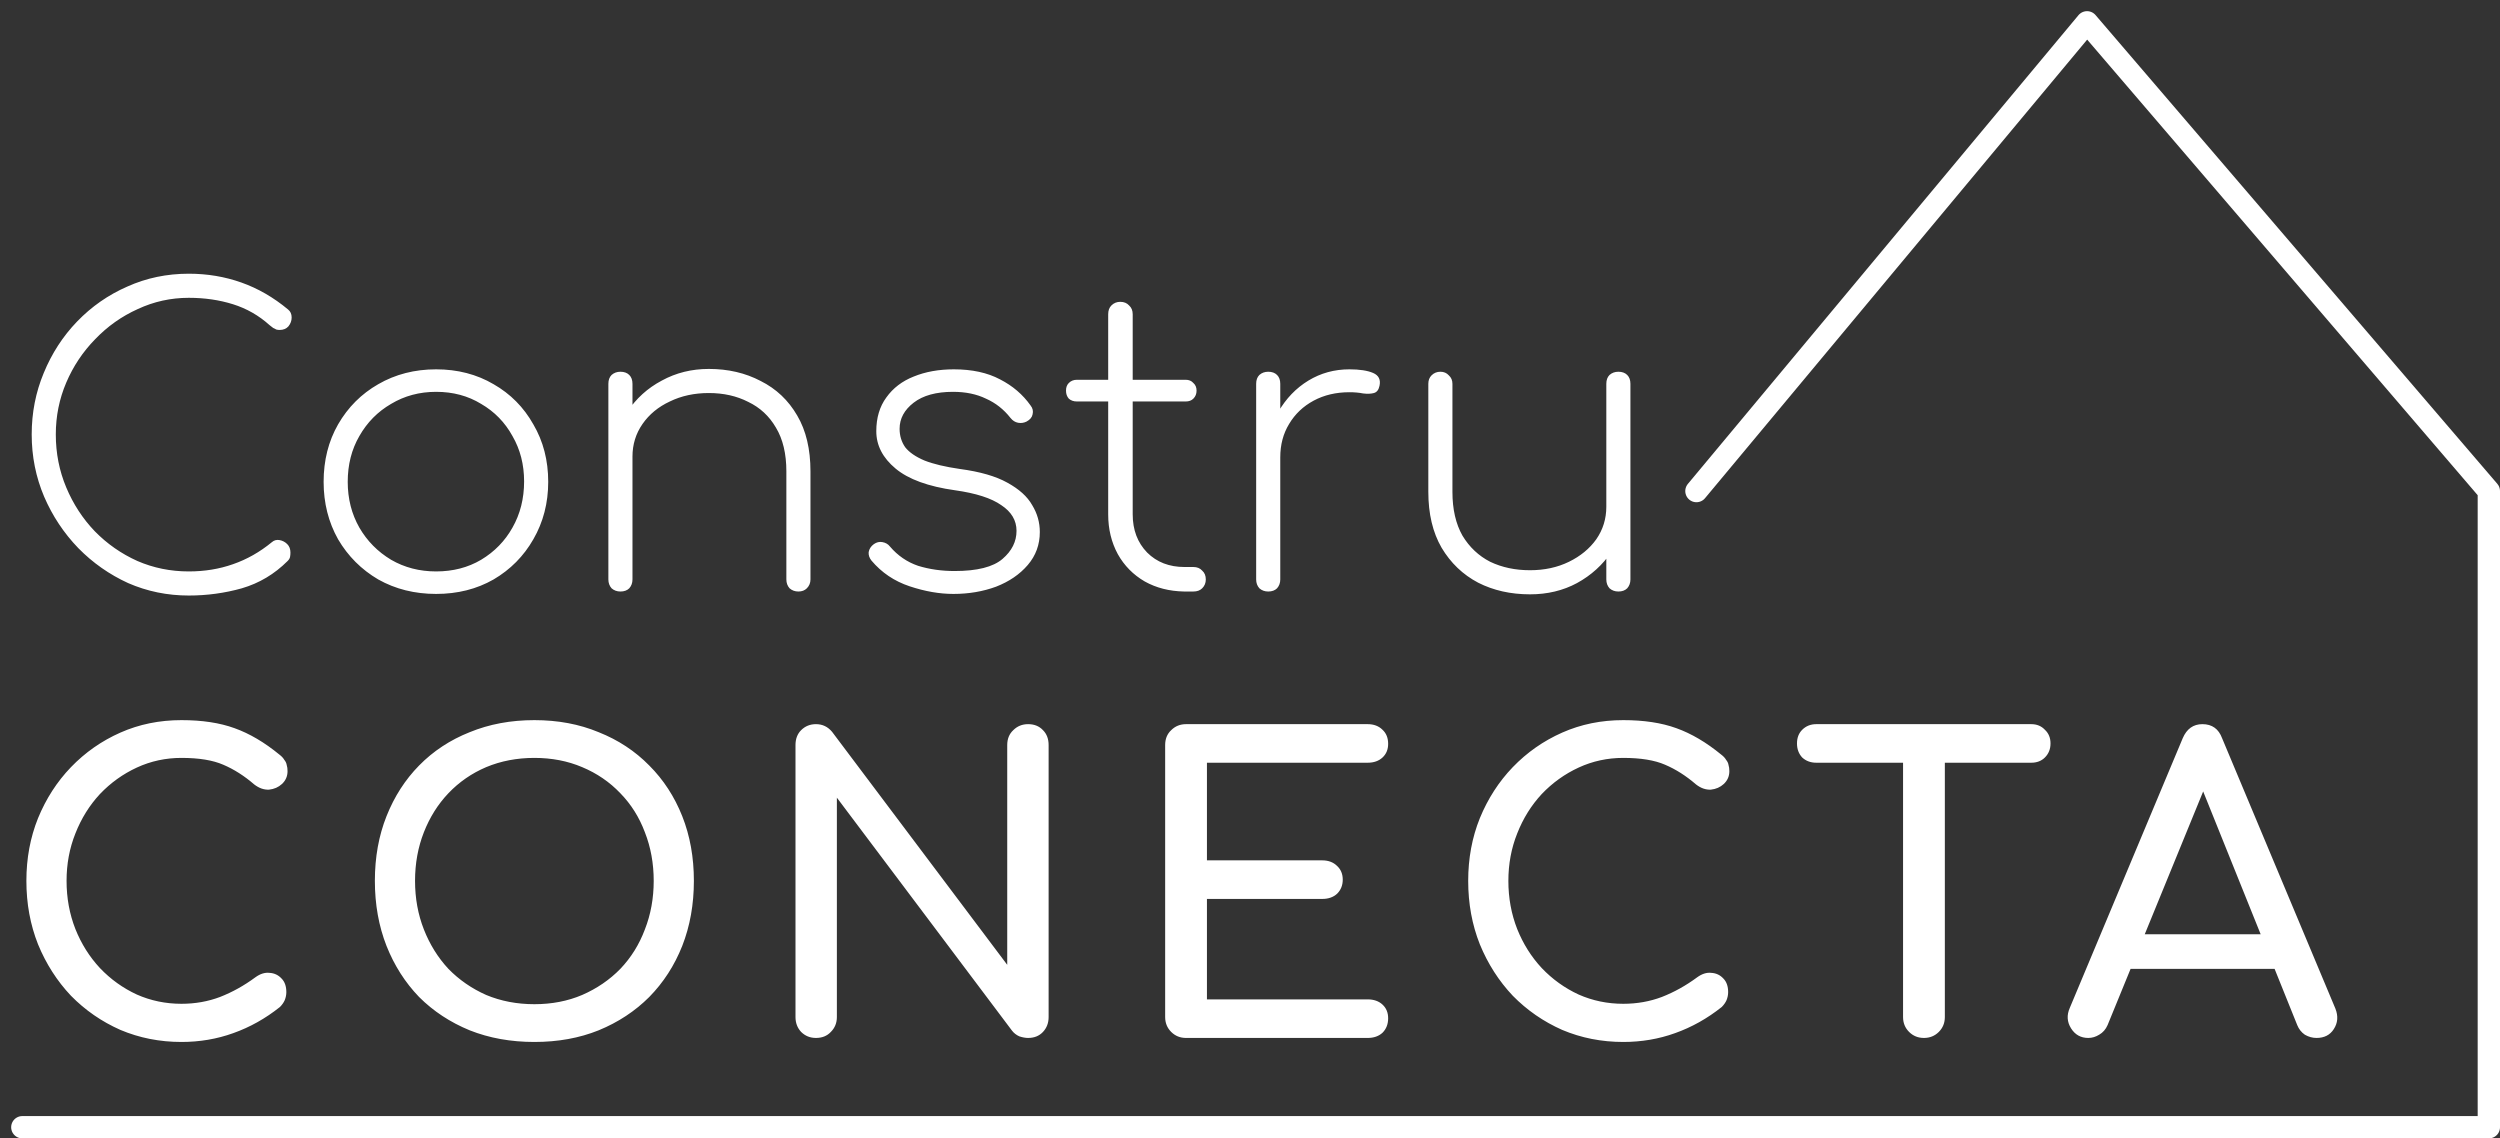 <svg width="112" height="51" viewBox="0 0 112 51" fill="none" xmlns="http://www.w3.org/2000/svg">
<rect x="0" y="0" width="112" height="51" fill="#333333" stroke="none"/>
<path d="M76 22L93.5 1L111.5 22V50.5H1" stroke="white" stroke-linecap="round" stroke-linejoin="round"/>
<path d="M8.458 26.68C7.498 26.68 6.592 26.494 5.74 26.122C4.9 25.738 4.156 25.216 3.508 24.556C2.86 23.884 2.35 23.116 1.978 22.252C1.606 21.376 1.42 20.446 1.42 19.462C1.42 18.49 1.6 17.572 1.96 16.708C2.32 15.832 2.818 15.064 3.454 14.404C4.102 13.732 4.852 13.21 5.704 12.838C6.556 12.454 7.474 12.262 8.458 12.262C9.286 12.262 10.072 12.394 10.816 12.658C11.56 12.922 12.256 13.324 12.904 13.864C13.012 13.948 13.066 14.068 13.066 14.224C13.066 14.368 13.018 14.5 12.922 14.62C12.826 14.728 12.694 14.782 12.526 14.782C12.478 14.782 12.43 14.776 12.382 14.764C12.334 14.74 12.286 14.716 12.238 14.692C12.19 14.656 12.136 14.614 12.076 14.566C11.596 14.134 11.05 13.822 10.438 13.63C9.826 13.438 9.166 13.342 8.458 13.342C7.654 13.342 6.892 13.51 6.172 13.846C5.452 14.17 4.816 14.62 4.264 15.196C3.712 15.76 3.28 16.408 2.968 17.14C2.656 17.872 2.5 18.646 2.5 19.462C2.5 20.302 2.656 21.094 2.968 21.838C3.28 22.582 3.706 23.236 4.246 23.8C4.798 24.364 5.434 24.808 6.154 25.132C6.874 25.444 7.642 25.6 8.458 25.6C9.166 25.6 9.826 25.492 10.438 25.276C11.062 25.06 11.644 24.73 12.184 24.286C12.28 24.202 12.394 24.172 12.526 24.196C12.658 24.22 12.772 24.28 12.868 24.376C12.964 24.472 13.012 24.598 13.012 24.754C13.012 24.826 13.006 24.892 12.994 24.952C12.982 25.012 12.946 25.072 12.886 25.132C12.298 25.72 11.614 26.128 10.834 26.356C10.066 26.572 9.274 26.68 8.458 26.68ZM19.538 26.608C18.578 26.608 17.714 26.392 16.946 25.96C16.19 25.516 15.59 24.916 15.146 24.16C14.714 23.392 14.498 22.534 14.498 21.586C14.498 20.626 14.714 19.768 15.146 19.012C15.59 18.244 16.19 17.644 16.946 17.212C17.714 16.768 18.578 16.546 19.538 16.546C20.498 16.546 21.356 16.768 22.112 17.212C22.868 17.644 23.462 18.244 23.894 19.012C24.338 19.768 24.56 20.626 24.56 21.586C24.56 22.534 24.338 23.392 23.894 24.16C23.462 24.916 22.868 25.516 22.112 25.96C21.356 26.392 20.498 26.608 19.538 26.608ZM19.538 25.6C20.294 25.6 20.966 25.426 21.554 25.078C22.154 24.718 22.622 24.238 22.958 23.638C23.306 23.026 23.48 22.336 23.48 21.568C23.48 20.812 23.306 20.134 22.958 19.534C22.622 18.922 22.154 18.442 21.554 18.094C20.966 17.734 20.294 17.554 19.538 17.554C18.794 17.554 18.122 17.734 17.522 18.094C16.922 18.442 16.448 18.922 16.1 19.534C15.752 20.134 15.578 20.818 15.578 21.586C15.578 22.342 15.752 23.026 16.1 23.638C16.448 24.238 16.922 24.718 17.522 25.078C18.122 25.426 18.794 25.6 19.538 25.6ZM35.769 26.5C35.613 26.5 35.481 26.452 35.373 26.356C35.277 26.248 35.229 26.116 35.229 25.96V21.118C35.229 20.326 35.073 19.672 34.761 19.156C34.461 18.64 34.047 18.256 33.519 18.004C33.003 17.74 32.415 17.608 31.755 17.608C31.107 17.608 30.525 17.734 30.009 17.986C29.493 18.226 29.085 18.562 28.785 18.994C28.485 19.426 28.335 19.912 28.335 20.452H27.435C27.483 19.708 27.705 19.042 28.101 18.454C28.497 17.854 29.013 17.386 29.649 17.05C30.285 16.702 30.987 16.528 31.755 16.528C32.619 16.528 33.393 16.708 34.077 17.068C34.773 17.416 35.319 17.932 35.715 18.616C36.111 19.288 36.309 20.122 36.309 21.118V25.96C36.309 26.116 36.255 26.248 36.147 26.356C36.051 26.452 35.925 26.5 35.769 26.5ZM27.795 26.5C27.639 26.5 27.507 26.452 27.399 26.356C27.303 26.248 27.255 26.116 27.255 25.96V17.194C27.255 17.026 27.303 16.894 27.399 16.798C27.507 16.702 27.639 16.654 27.795 16.654C27.963 16.654 28.095 16.702 28.191 16.798C28.287 16.894 28.335 17.026 28.335 17.194V25.96C28.335 26.116 28.287 26.248 28.191 26.356C28.095 26.452 27.963 26.5 27.795 26.5ZM42.714 26.608C42.09 26.608 41.436 26.494 40.752 26.266C40.068 26.038 39.498 25.654 39.042 25.114C38.946 24.994 38.904 24.868 38.916 24.736C38.94 24.592 39.018 24.472 39.15 24.376C39.27 24.292 39.396 24.262 39.528 24.286C39.672 24.31 39.786 24.376 39.87 24.484C40.218 24.892 40.638 25.18 41.13 25.348C41.634 25.504 42.18 25.582 42.768 25.582C43.776 25.582 44.49 25.402 44.91 25.042C45.33 24.682 45.54 24.262 45.54 23.782C45.54 23.314 45.312 22.93 44.856 22.63C44.412 22.318 43.722 22.096 42.786 21.964C41.586 21.796 40.698 21.472 40.122 20.992C39.546 20.512 39.258 19.954 39.258 19.318C39.258 18.718 39.408 18.214 39.708 17.806C40.008 17.386 40.416 17.074 40.932 16.87C41.46 16.654 42.06 16.546 42.732 16.546C43.548 16.546 44.238 16.696 44.802 16.996C45.366 17.284 45.822 17.674 46.17 18.166C46.266 18.286 46.296 18.418 46.26 18.562C46.236 18.694 46.146 18.802 45.99 18.886C45.87 18.946 45.744 18.964 45.612 18.94C45.48 18.916 45.366 18.844 45.27 18.724C44.97 18.34 44.604 18.052 44.172 17.86C43.752 17.656 43.26 17.554 42.696 17.554C41.94 17.554 41.352 17.716 40.932 18.04C40.512 18.364 40.302 18.754 40.302 19.21C40.302 19.522 40.386 19.798 40.554 20.038C40.734 20.266 41.022 20.464 41.418 20.632C41.814 20.788 42.342 20.914 43.002 21.01C43.902 21.13 44.61 21.334 45.126 21.622C45.654 21.91 46.026 22.246 46.242 22.63C46.47 23.002 46.584 23.404 46.584 23.836C46.584 24.4 46.404 24.892 46.044 25.312C45.684 25.732 45.21 26.056 44.622 26.284C44.034 26.5 43.398 26.608 42.714 26.608ZM53.048 26.5C52.389 26.488 51.8 26.338 51.285 26.05C50.769 25.75 50.367 25.342 50.078 24.826C49.791 24.298 49.647 23.704 49.647 23.044V14.08C49.647 13.912 49.694 13.78 49.791 13.684C49.898 13.576 50.031 13.522 50.187 13.522C50.355 13.522 50.486 13.576 50.583 13.684C50.691 13.78 50.745 13.912 50.745 14.08V23.044C50.745 23.74 50.961 24.31 51.392 24.754C51.825 25.186 52.383 25.402 53.066 25.402H53.462C53.63 25.402 53.763 25.456 53.858 25.564C53.967 25.66 54.02 25.792 54.02 25.96C54.02 26.116 53.967 26.248 53.858 26.356C53.763 26.452 53.63 26.5 53.462 26.5H53.048ZM48.242 17.986C48.099 17.986 47.978 17.944 47.883 17.86C47.798 17.764 47.757 17.644 47.757 17.5C47.757 17.356 47.798 17.242 47.883 17.158C47.978 17.062 48.099 17.014 48.242 17.014H53.12C53.264 17.014 53.379 17.062 53.462 17.158C53.559 17.242 53.606 17.356 53.606 17.5C53.606 17.644 53.559 17.764 53.462 17.86C53.379 17.944 53.264 17.986 53.12 17.986H48.242ZM56.636 20.488C56.708 19.72 56.918 19.042 57.266 18.454C57.614 17.854 58.064 17.386 58.616 17.05C59.168 16.714 59.78 16.546 60.452 16.546C60.908 16.546 61.262 16.6 61.514 16.708C61.766 16.816 61.862 17.008 61.802 17.284C61.766 17.464 61.682 17.572 61.55 17.608C61.418 17.644 61.256 17.65 61.064 17.626C60.884 17.59 60.68 17.572 60.452 17.572C59.852 17.572 59.318 17.698 58.85 17.95C58.382 18.202 58.016 18.55 57.752 18.994C57.488 19.426 57.356 19.924 57.356 20.488H56.636ZM56.816 26.5C56.66 26.5 56.528 26.452 56.42 26.356C56.324 26.248 56.276 26.116 56.276 25.96V17.194C56.276 17.026 56.324 16.894 56.42 16.798C56.528 16.702 56.66 16.654 56.816 16.654C56.984 16.654 57.116 16.702 57.212 16.798C57.308 16.894 57.356 17.026 57.356 17.194V25.96C57.356 26.116 57.308 26.248 57.212 26.356C57.116 26.452 56.984 26.5 56.816 26.5ZM68.543 26.626C67.679 26.626 66.905 26.452 66.221 26.104C65.537 25.744 64.991 25.222 64.583 24.538C64.187 23.854 63.989 23.02 63.989 22.036V17.194C63.989 17.038 64.037 16.912 64.133 16.816C64.241 16.708 64.373 16.654 64.529 16.654C64.685 16.654 64.811 16.708 64.907 16.816C65.015 16.912 65.069 17.038 65.069 17.194V22.036C65.069 22.816 65.219 23.47 65.519 23.998C65.831 24.514 66.245 24.904 66.761 25.168C67.289 25.42 67.883 25.546 68.543 25.546C69.191 25.546 69.773 25.42 70.289 25.168C70.805 24.916 71.213 24.58 71.513 24.16C71.813 23.728 71.963 23.242 71.963 22.702H72.863C72.815 23.446 72.593 24.118 72.197 24.718C71.801 25.306 71.285 25.774 70.649 26.122C70.025 26.458 69.323 26.626 68.543 26.626ZM72.503 26.5C72.347 26.5 72.215 26.452 72.107 26.356C72.011 26.248 71.963 26.116 71.963 25.96V17.194C71.963 17.026 72.011 16.894 72.107 16.798C72.215 16.702 72.347 16.654 72.503 16.654C72.671 16.654 72.803 16.702 72.899 16.798C72.995 16.894 73.043 17.026 73.043 17.194V25.96C73.043 26.116 72.995 26.248 72.899 26.356C72.803 26.452 72.671 26.5 72.503 26.5Z" fill="white"/>
<path d="M8.13 46.68C7.158 46.68 6.246 46.5 5.394 46.14C4.554 45.768 3.816 45.258 3.18 44.61C2.556 43.95 2.064 43.182 1.704 42.306C1.356 41.43 1.182 40.482 1.182 39.462C1.182 38.454 1.356 37.518 1.704 36.654C2.064 35.778 2.556 35.016 3.18 34.368C3.816 33.708 4.554 33.192 5.394 32.82C6.234 32.448 7.146 32.262 8.13 32.262C9.054 32.262 9.846 32.382 10.506 32.622C11.178 32.862 11.85 33.258 12.522 33.81C12.618 33.882 12.69 33.96 12.738 34.044C12.798 34.116 12.834 34.194 12.846 34.278C12.87 34.35 12.882 34.44 12.882 34.548C12.882 34.776 12.798 34.968 12.63 35.124C12.474 35.268 12.282 35.352 12.054 35.376C11.826 35.388 11.604 35.31 11.388 35.142C10.944 34.758 10.482 34.464 10.002 34.26C9.534 34.056 8.91 33.954 8.13 33.954C7.422 33.954 6.756 34.098 6.132 34.386C5.508 34.674 4.956 35.07 4.476 35.574C4.008 36.078 3.642 36.666 3.378 37.338C3.114 37.998 2.982 38.706 2.982 39.462C2.982 40.23 3.114 40.95 3.378 41.622C3.642 42.282 4.008 42.864 4.476 43.368C4.956 43.872 5.508 44.268 6.132 44.556C6.756 44.832 7.422 44.97 8.13 44.97C8.742 44.97 9.318 44.868 9.858 44.664C10.41 44.448 10.938 44.154 11.442 43.782C11.658 43.626 11.868 43.56 12.072 43.584C12.288 43.596 12.468 43.68 12.612 43.836C12.756 43.98 12.828 44.184 12.828 44.448C12.828 44.568 12.804 44.688 12.756 44.808C12.708 44.916 12.636 45.018 12.54 45.114C11.892 45.63 11.196 46.02 10.452 46.284C9.72 46.548 8.946 46.68 8.13 46.68ZM23.94 46.68C22.884 46.68 21.918 46.506 21.042 46.158C20.166 45.798 19.41 45.3 18.774 44.664C18.15 44.016 17.664 43.254 17.316 42.378C16.968 41.49 16.794 40.518 16.794 39.462C16.794 38.406 16.968 37.44 17.316 36.564C17.664 35.688 18.15 34.932 18.774 34.296C19.41 33.648 20.166 33.15 21.042 32.802C21.918 32.442 22.884 32.262 23.94 32.262C24.996 32.262 25.956 32.442 26.82 32.802C27.696 33.15 28.452 33.648 29.088 34.296C29.724 34.932 30.216 35.688 30.564 36.564C30.912 37.44 31.086 38.406 31.086 39.462C31.086 40.518 30.912 41.49 30.564 42.378C30.216 43.254 29.724 44.016 29.088 44.664C28.452 45.3 27.696 45.798 26.82 46.158C25.956 46.506 24.996 46.68 23.94 46.68ZM23.94 44.988C24.72 44.988 25.434 44.85 26.082 44.574C26.742 44.286 27.312 43.896 27.792 43.404C28.272 42.9 28.638 42.312 28.89 41.64C29.154 40.968 29.286 40.242 29.286 39.462C29.286 38.682 29.154 37.956 28.89 37.284C28.638 36.612 28.272 36.03 27.792 35.538C27.312 35.034 26.742 34.644 26.082 34.368C25.434 34.092 24.72 33.954 23.94 33.954C23.16 33.954 22.44 34.092 21.78 34.368C21.132 34.644 20.568 35.034 20.088 35.538C19.62 36.03 19.254 36.612 18.99 37.284C18.726 37.956 18.594 38.682 18.594 39.462C18.594 40.242 18.726 40.968 18.99 41.64C19.254 42.312 19.62 42.9 20.088 43.404C20.568 43.896 21.132 44.286 21.78 44.574C22.44 44.85 23.16 44.988 23.94 44.988ZM36.556 46.5C36.292 46.5 36.07 46.41 35.89 46.23C35.722 46.05 35.638 45.828 35.638 45.564V33.378C35.638 33.102 35.722 32.88 35.89 32.712C36.07 32.532 36.292 32.442 36.556 32.442C36.844 32.442 37.084 32.556 37.276 32.784L45.124 43.224V33.378C45.124 33.102 45.214 32.88 45.394 32.712C45.574 32.532 45.796 32.442 46.06 32.442C46.336 32.442 46.558 32.532 46.726 32.712C46.894 32.88 46.978 33.102 46.978 33.378V45.564C46.978 45.828 46.894 46.05 46.726 46.23C46.558 46.41 46.336 46.5 46.06 46.5C45.94 46.5 45.808 46.476 45.664 46.428C45.532 46.368 45.424 46.284 45.34 46.176L37.492 35.736V45.564C37.492 45.828 37.402 46.05 37.222 46.23C37.054 46.41 36.832 46.5 36.556 46.5ZM53.135 46.5C52.871 46.5 52.649 46.41 52.469 46.23C52.289 46.05 52.199 45.828 52.199 45.564V33.378C52.199 33.102 52.289 32.88 52.469 32.712C52.649 32.532 52.871 32.442 53.135 32.442H61.271C61.547 32.442 61.769 32.526 61.937 32.694C62.105 32.85 62.189 33.06 62.189 33.324C62.189 33.576 62.105 33.78 61.937 33.936C61.769 34.092 61.547 34.17 61.271 34.17H54.071V38.544H59.237C59.513 38.544 59.735 38.628 59.903 38.796C60.071 38.952 60.155 39.156 60.155 39.408C60.155 39.66 60.071 39.87 59.903 40.038C59.735 40.194 59.513 40.272 59.237 40.272H54.071V44.772H61.271C61.547 44.772 61.769 44.85 61.937 45.006C62.105 45.162 62.189 45.366 62.189 45.618C62.189 45.882 62.105 46.098 61.937 46.266C61.769 46.422 61.547 46.5 61.271 46.5H53.135ZM72.723 46.68C71.751 46.68 70.839 46.5 69.987 46.14C69.147 45.768 68.409 45.258 67.773 44.61C67.149 43.95 66.657 43.182 66.297 42.306C65.949 41.43 65.775 40.482 65.775 39.462C65.775 38.454 65.949 37.518 66.297 36.654C66.657 35.778 67.149 35.016 67.773 34.368C68.409 33.708 69.147 33.192 69.987 32.82C70.827 32.448 71.739 32.262 72.723 32.262C73.647 32.262 74.439 32.382 75.099 32.622C75.771 32.862 76.443 33.258 77.115 33.81C77.211 33.882 77.283 33.96 77.331 34.044C77.391 34.116 77.427 34.194 77.439 34.278C77.463 34.35 77.475 34.44 77.475 34.548C77.475 34.776 77.391 34.968 77.223 35.124C77.067 35.268 76.875 35.352 76.647 35.376C76.419 35.388 76.197 35.31 75.981 35.142C75.537 34.758 75.075 34.464 74.595 34.26C74.127 34.056 73.503 33.954 72.723 33.954C72.015 33.954 71.349 34.098 70.725 34.386C70.101 34.674 69.549 35.07 69.069 35.574C68.601 36.078 68.235 36.666 67.971 37.338C67.707 37.998 67.575 38.706 67.575 39.462C67.575 40.23 67.707 40.95 67.971 41.622C68.235 42.282 68.601 42.864 69.069 43.368C69.549 43.872 70.101 44.268 70.725 44.556C71.349 44.832 72.015 44.97 72.723 44.97C73.335 44.97 73.911 44.868 74.451 44.664C75.003 44.448 75.531 44.154 76.035 43.782C76.251 43.626 76.461 43.56 76.665 43.584C76.881 43.596 77.061 43.68 77.205 43.836C77.349 43.98 77.421 44.184 77.421 44.448C77.421 44.568 77.397 44.688 77.349 44.808C77.301 44.916 77.229 45.018 77.133 45.114C76.485 45.63 75.789 46.02 75.045 46.284C74.313 46.548 73.539 46.68 72.723 46.68ZM86.193 46.5C85.929 46.5 85.707 46.41 85.527 46.23C85.347 46.05 85.257 45.828 85.257 45.564V32.442H87.129V45.564C87.129 45.828 87.039 46.05 86.859 46.23C86.679 46.41 86.457 46.5 86.193 46.5ZM81.369 34.17C81.117 34.17 80.907 34.092 80.739 33.936C80.583 33.768 80.505 33.558 80.505 33.306C80.505 33.054 80.583 32.85 80.739 32.694C80.907 32.526 81.117 32.442 81.369 32.442H90.999C91.251 32.442 91.455 32.526 91.611 32.694C91.779 32.85 91.863 33.054 91.863 33.306C91.863 33.558 91.779 33.768 91.611 33.936C91.455 34.092 91.251 34.17 90.999 34.17H81.369ZM93.556 46.5C93.22 46.5 92.962 46.356 92.782 46.068C92.602 45.78 92.584 45.474 92.728 45.15L97.786 33.072C97.966 32.652 98.26 32.442 98.668 32.442C99.1 32.442 99.394 32.652 99.55 33.072L104.626 45.186C104.758 45.522 104.734 45.828 104.554 46.104C104.386 46.368 104.128 46.5 103.78 46.5C103.6 46.5 103.426 46.452 103.258 46.356C103.102 46.248 102.988 46.104 102.916 45.924L98.452 34.836H98.956L94.42 45.924C94.336 46.116 94.21 46.26 94.042 46.356C93.886 46.452 93.724 46.5 93.556 46.5ZM94.51 43.404L95.23 41.856H102.286L103.006 43.404H94.51Z" fill="white"/>
</svg>
